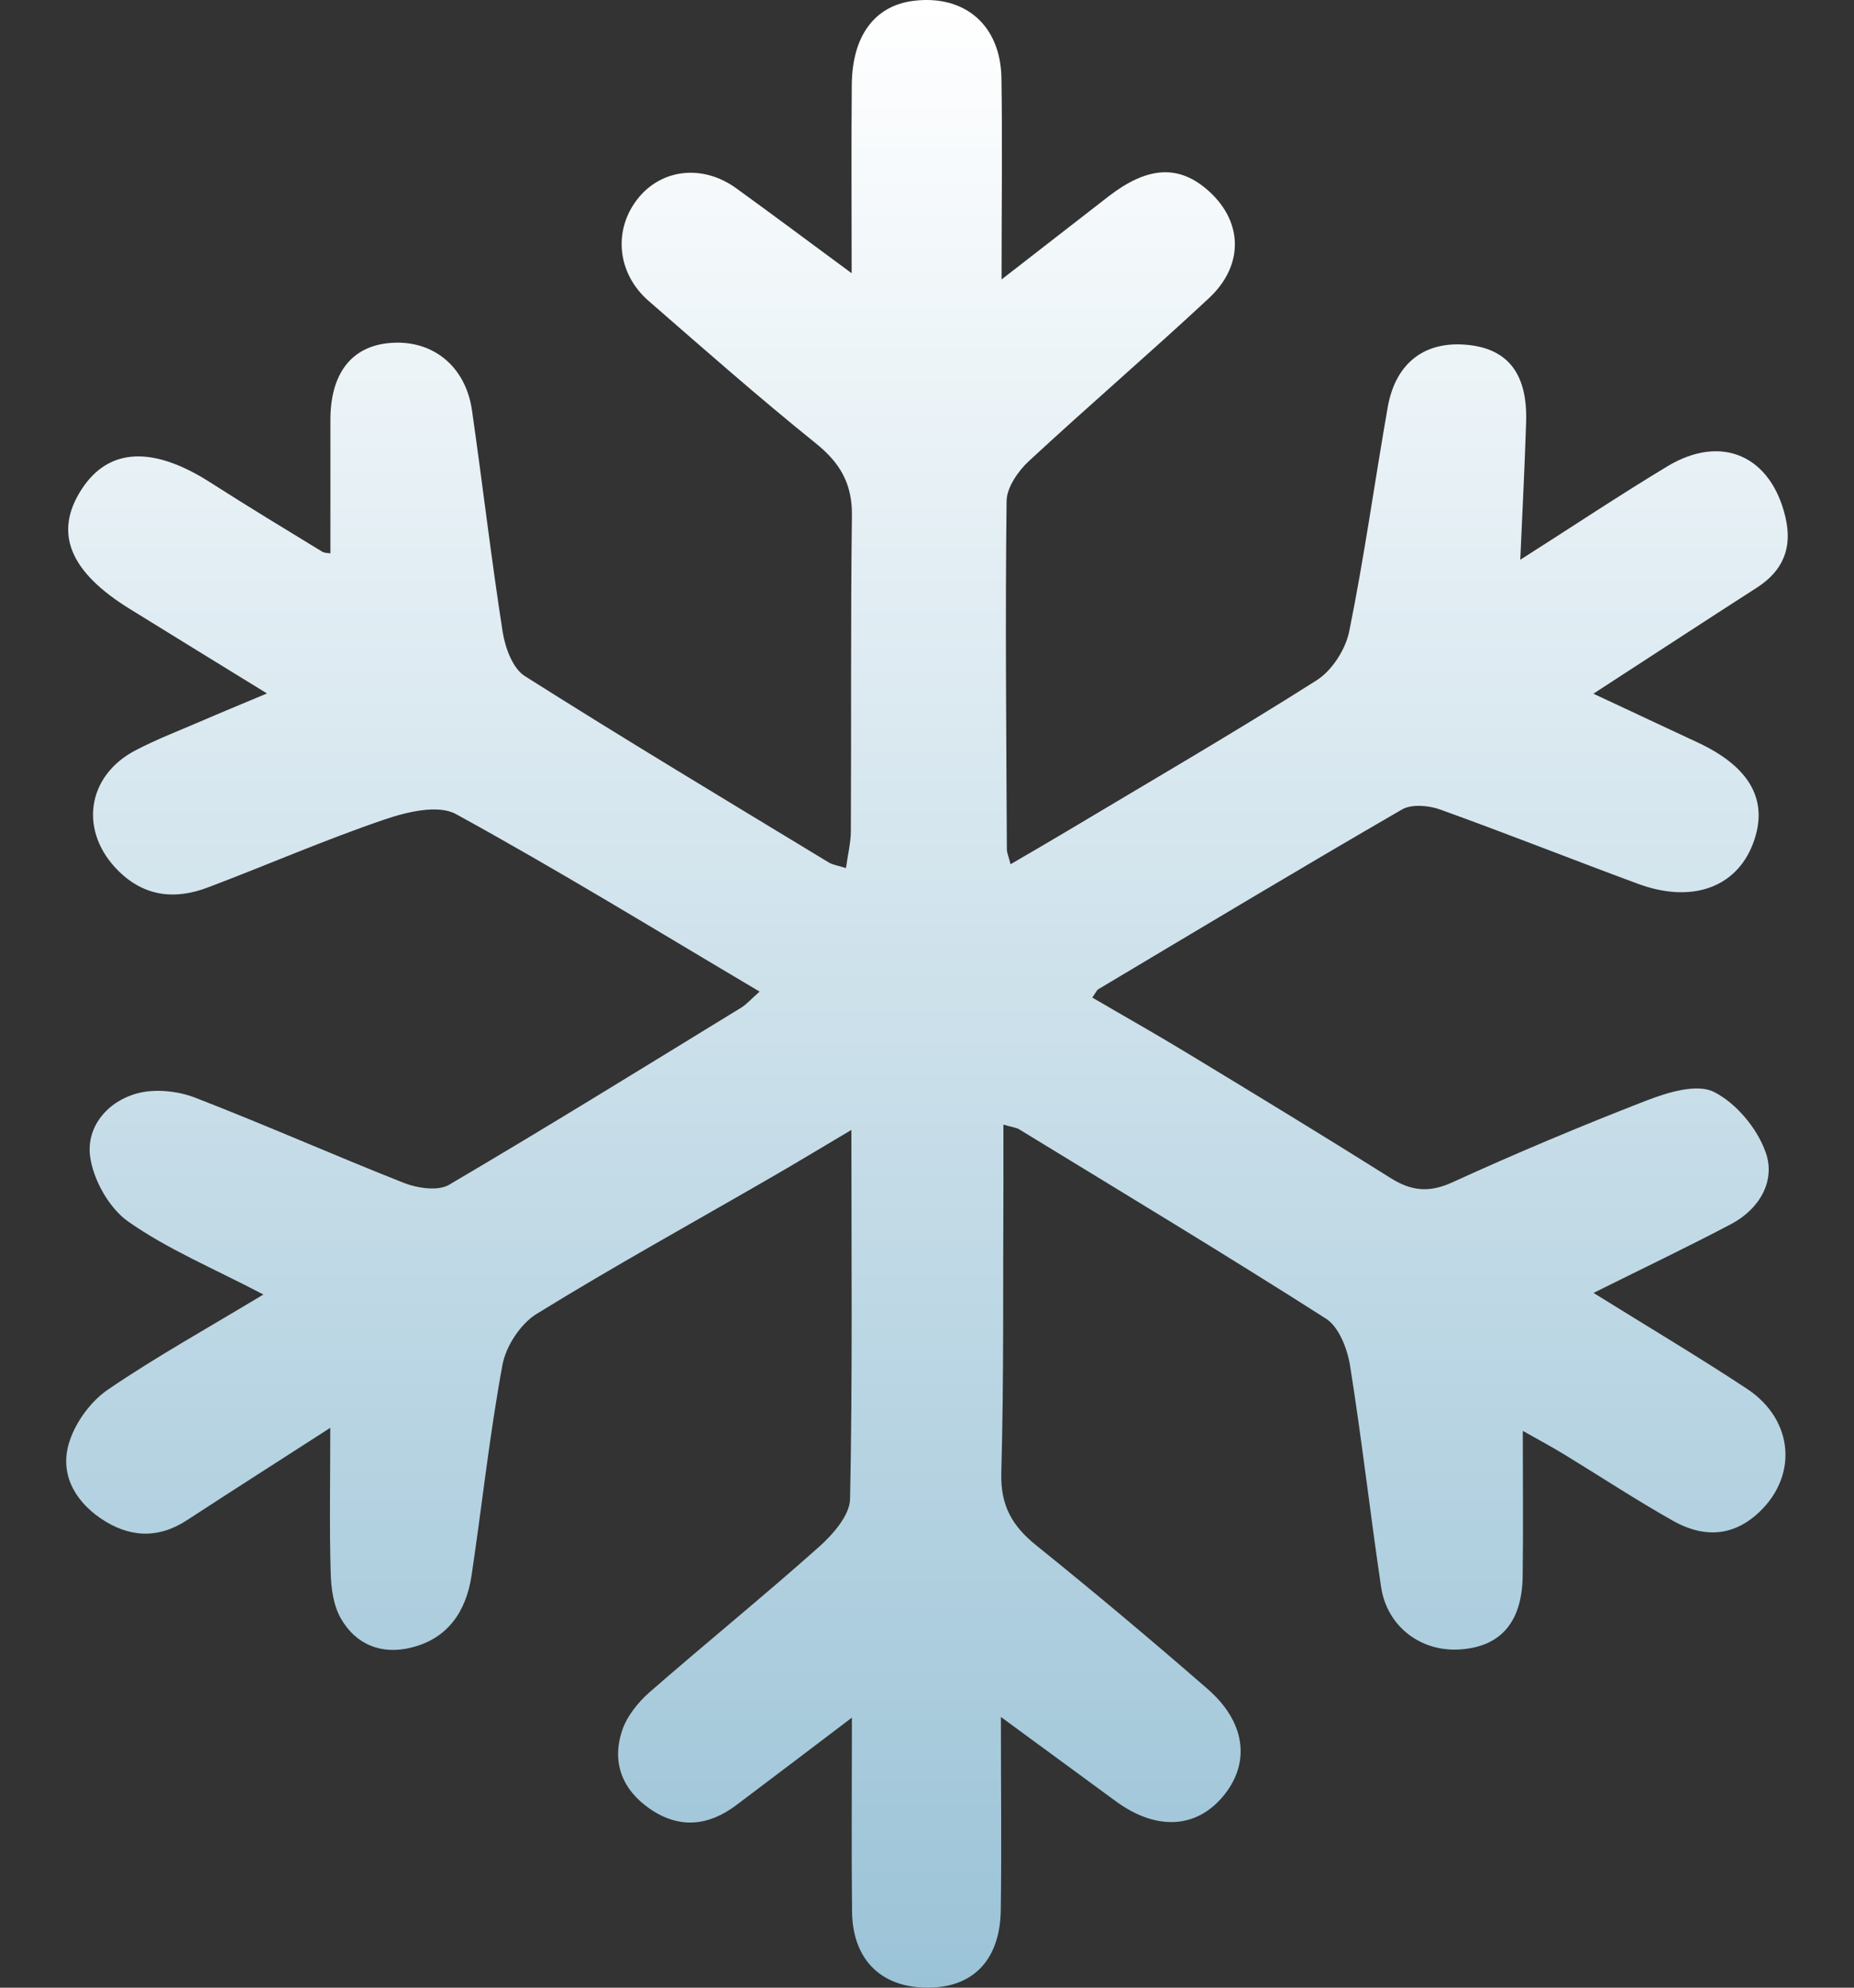 <svg width="14" height="15" viewBox="0 0 14 15" fill="none" xmlns="http://www.w3.org/2000/svg">
<rect x="0" y="0" width="14" height="15" fill="#333333" stroke="none"/>
<path d="M11.482 4.223C11.886 3.966 12.234 3.734 12.591 3.519C13.001 3.272 13.375 3.44 13.483 3.906C13.536 4.135 13.464 4.308 13.266 4.435C12.866 4.692 12.467 4.953 12.032 5.235C12.317 5.368 12.566 5.485 12.815 5.601C13.218 5.787 13.36 6.044 13.237 6.367C13.111 6.699 12.773 6.82 12.367 6.669C11.869 6.485 11.375 6.289 10.875 6.109C10.788 6.078 10.661 6.067 10.588 6.108C9.819 6.553 9.057 7.01 8.294 7.465C8.28 7.474 8.273 7.494 8.248 7.528C8.489 7.669 8.731 7.805 8.968 7.949C9.481 8.26 9.992 8.57 10.499 8.889C10.656 8.988 10.79 9.003 10.966 8.923C11.45 8.702 11.941 8.496 12.436 8.304C12.595 8.243 12.814 8.176 12.942 8.24C13.111 8.325 13.271 8.517 13.334 8.699C13.409 8.913 13.285 9.125 13.073 9.237C12.743 9.411 12.407 9.571 12.033 9.757C12.44 10.01 12.821 10.236 13.191 10.48C13.555 10.72 13.579 11.159 13.258 11.435C13.059 11.605 12.842 11.595 12.632 11.476C12.355 11.32 12.089 11.145 11.817 10.979C11.724 10.922 11.627 10.87 11.499 10.798C11.499 11.189 11.503 11.542 11.498 11.896C11.493 12.24 11.333 12.425 11.031 12.447C10.733 12.47 10.474 12.277 10.429 11.976C10.346 11.419 10.283 10.858 10.194 10.302C10.173 10.176 10.11 10.014 10.014 9.952C9.249 9.464 8.471 8.996 7.697 8.523C7.675 8.509 7.646 8.507 7.577 8.487C7.577 8.657 7.577 8.812 7.577 8.967C7.573 9.683 7.581 10.399 7.561 11.114C7.554 11.361 7.643 11.516 7.825 11.662C8.263 12.015 8.695 12.377 9.119 12.746C9.402 12.992 9.442 13.292 9.25 13.538C9.047 13.798 8.741 13.821 8.431 13.597C8.161 13.4 7.892 13.201 7.558 12.957C7.558 13.492 7.564 13.956 7.557 14.42C7.55 14.781 7.359 14.986 7.04 14.999C6.669 15.014 6.438 14.801 6.434 14.425C6.429 13.964 6.433 13.502 6.433 12.962C6.112 13.205 5.836 13.415 5.559 13.623C5.35 13.78 5.131 13.803 4.91 13.652C4.7 13.508 4.618 13.303 4.697 13.062C4.732 12.954 4.816 12.849 4.903 12.772C5.327 12.402 5.765 12.047 6.185 11.673C6.29 11.579 6.416 11.436 6.419 11.313C6.438 10.402 6.429 9.491 6.429 8.527C6.2 8.662 6.012 8.777 5.822 8.886C5.23 9.228 4.632 9.558 4.051 9.916C3.93 9.991 3.82 10.159 3.794 10.301C3.697 10.826 3.64 11.359 3.561 11.889C3.52 12.16 3.382 12.367 3.103 12.434C2.88 12.489 2.686 12.411 2.573 12.212C2.517 12.114 2.5 11.983 2.497 11.866C2.487 11.521 2.494 11.175 2.494 10.775C2.111 11.022 1.76 11.245 1.412 11.472C1.189 11.618 0.969 11.601 0.758 11.457C0.554 11.316 0.446 11.108 0.527 10.871C0.576 10.725 0.689 10.572 0.816 10.486C1.177 10.24 1.561 10.027 1.989 9.769C1.613 9.572 1.268 9.429 0.969 9.219C0.824 9.118 0.703 8.902 0.68 8.724C0.652 8.499 0.816 8.307 1.044 8.249C1.177 8.216 1.342 8.233 1.472 8.283C2.003 8.488 2.523 8.719 3.053 8.928C3.154 8.967 3.308 8.99 3.391 8.941C4.133 8.505 4.865 8.052 5.599 7.603C5.637 7.579 5.667 7.544 5.736 7.483C4.958 7.023 4.211 6.564 3.442 6.143C3.307 6.07 3.071 6.127 2.902 6.185C2.452 6.338 2.015 6.529 1.57 6.697C1.326 6.79 1.095 6.769 0.897 6.575C0.595 6.279 0.65 5.857 1.024 5.662C1.181 5.58 1.347 5.516 1.51 5.446C1.664 5.379 1.819 5.316 2.016 5.233C1.651 5.009 1.318 4.804 0.986 4.599C0.524 4.316 0.404 4.02 0.616 3.693C0.821 3.377 1.157 3.363 1.595 3.645C1.871 3.822 2.151 3.991 2.431 4.162C2.452 4.175 2.482 4.173 2.495 4.176C2.495 3.837 2.495 3.503 2.495 3.169C2.495 2.821 2.652 2.616 2.937 2.589C3.26 2.558 3.515 2.758 3.564 3.096C3.644 3.653 3.709 4.213 3.796 4.77C3.815 4.889 3.872 5.045 3.963 5.102C4.721 5.582 5.491 6.043 6.259 6.509C6.289 6.527 6.326 6.531 6.388 6.551C6.402 6.449 6.425 6.359 6.425 6.269C6.429 5.477 6.423 4.686 6.433 3.894C6.437 3.654 6.346 3.495 6.162 3.347C5.731 3 5.315 2.634 4.898 2.271C4.654 2.059 4.628 1.724 4.826 1.487C5.007 1.272 5.31 1.242 5.557 1.419C5.827 1.614 6.093 1.813 6.431 2.062C6.431 1.531 6.428 1.086 6.432 0.64C6.435 0.269 6.606 0.042 6.9 0.006C7.284 -0.041 7.555 0.189 7.562 0.587C7.57 1.065 7.563 1.544 7.563 2.109C7.866 1.875 8.118 1.677 8.371 1.482C8.659 1.26 8.889 1.242 9.106 1.423C9.385 1.656 9.403 1.996 9.127 2.252C8.68 2.668 8.217 3.065 7.769 3.48C7.688 3.555 7.602 3.679 7.601 3.781C7.59 4.657 7.599 5.533 7.603 6.409C7.603 6.436 7.616 6.462 7.631 6.522C7.775 6.438 7.91 6.36 8.044 6.28C8.678 5.901 9.318 5.53 9.942 5.134C10.057 5.062 10.16 4.902 10.188 4.766C10.302 4.205 10.38 3.637 10.479 3.073C10.539 2.733 10.766 2.566 11.095 2.604C11.392 2.638 11.536 2.828 11.524 3.186C11.514 3.511 11.497 3.837 11.48 4.223H11.482Z" fill="url(#paint0_linear_2005_1535)"/>
<defs>
<linearGradient id="paint0_linear_2005_1535" x1="7" y1="0" x2="7" y2="15" gradientUnits="userSpaceOnUse">
<stop stop-color="white"/>
<stop offset="1" stop-color="#9BC3D7"/>
</linearGradient>
</defs>
</svg>
